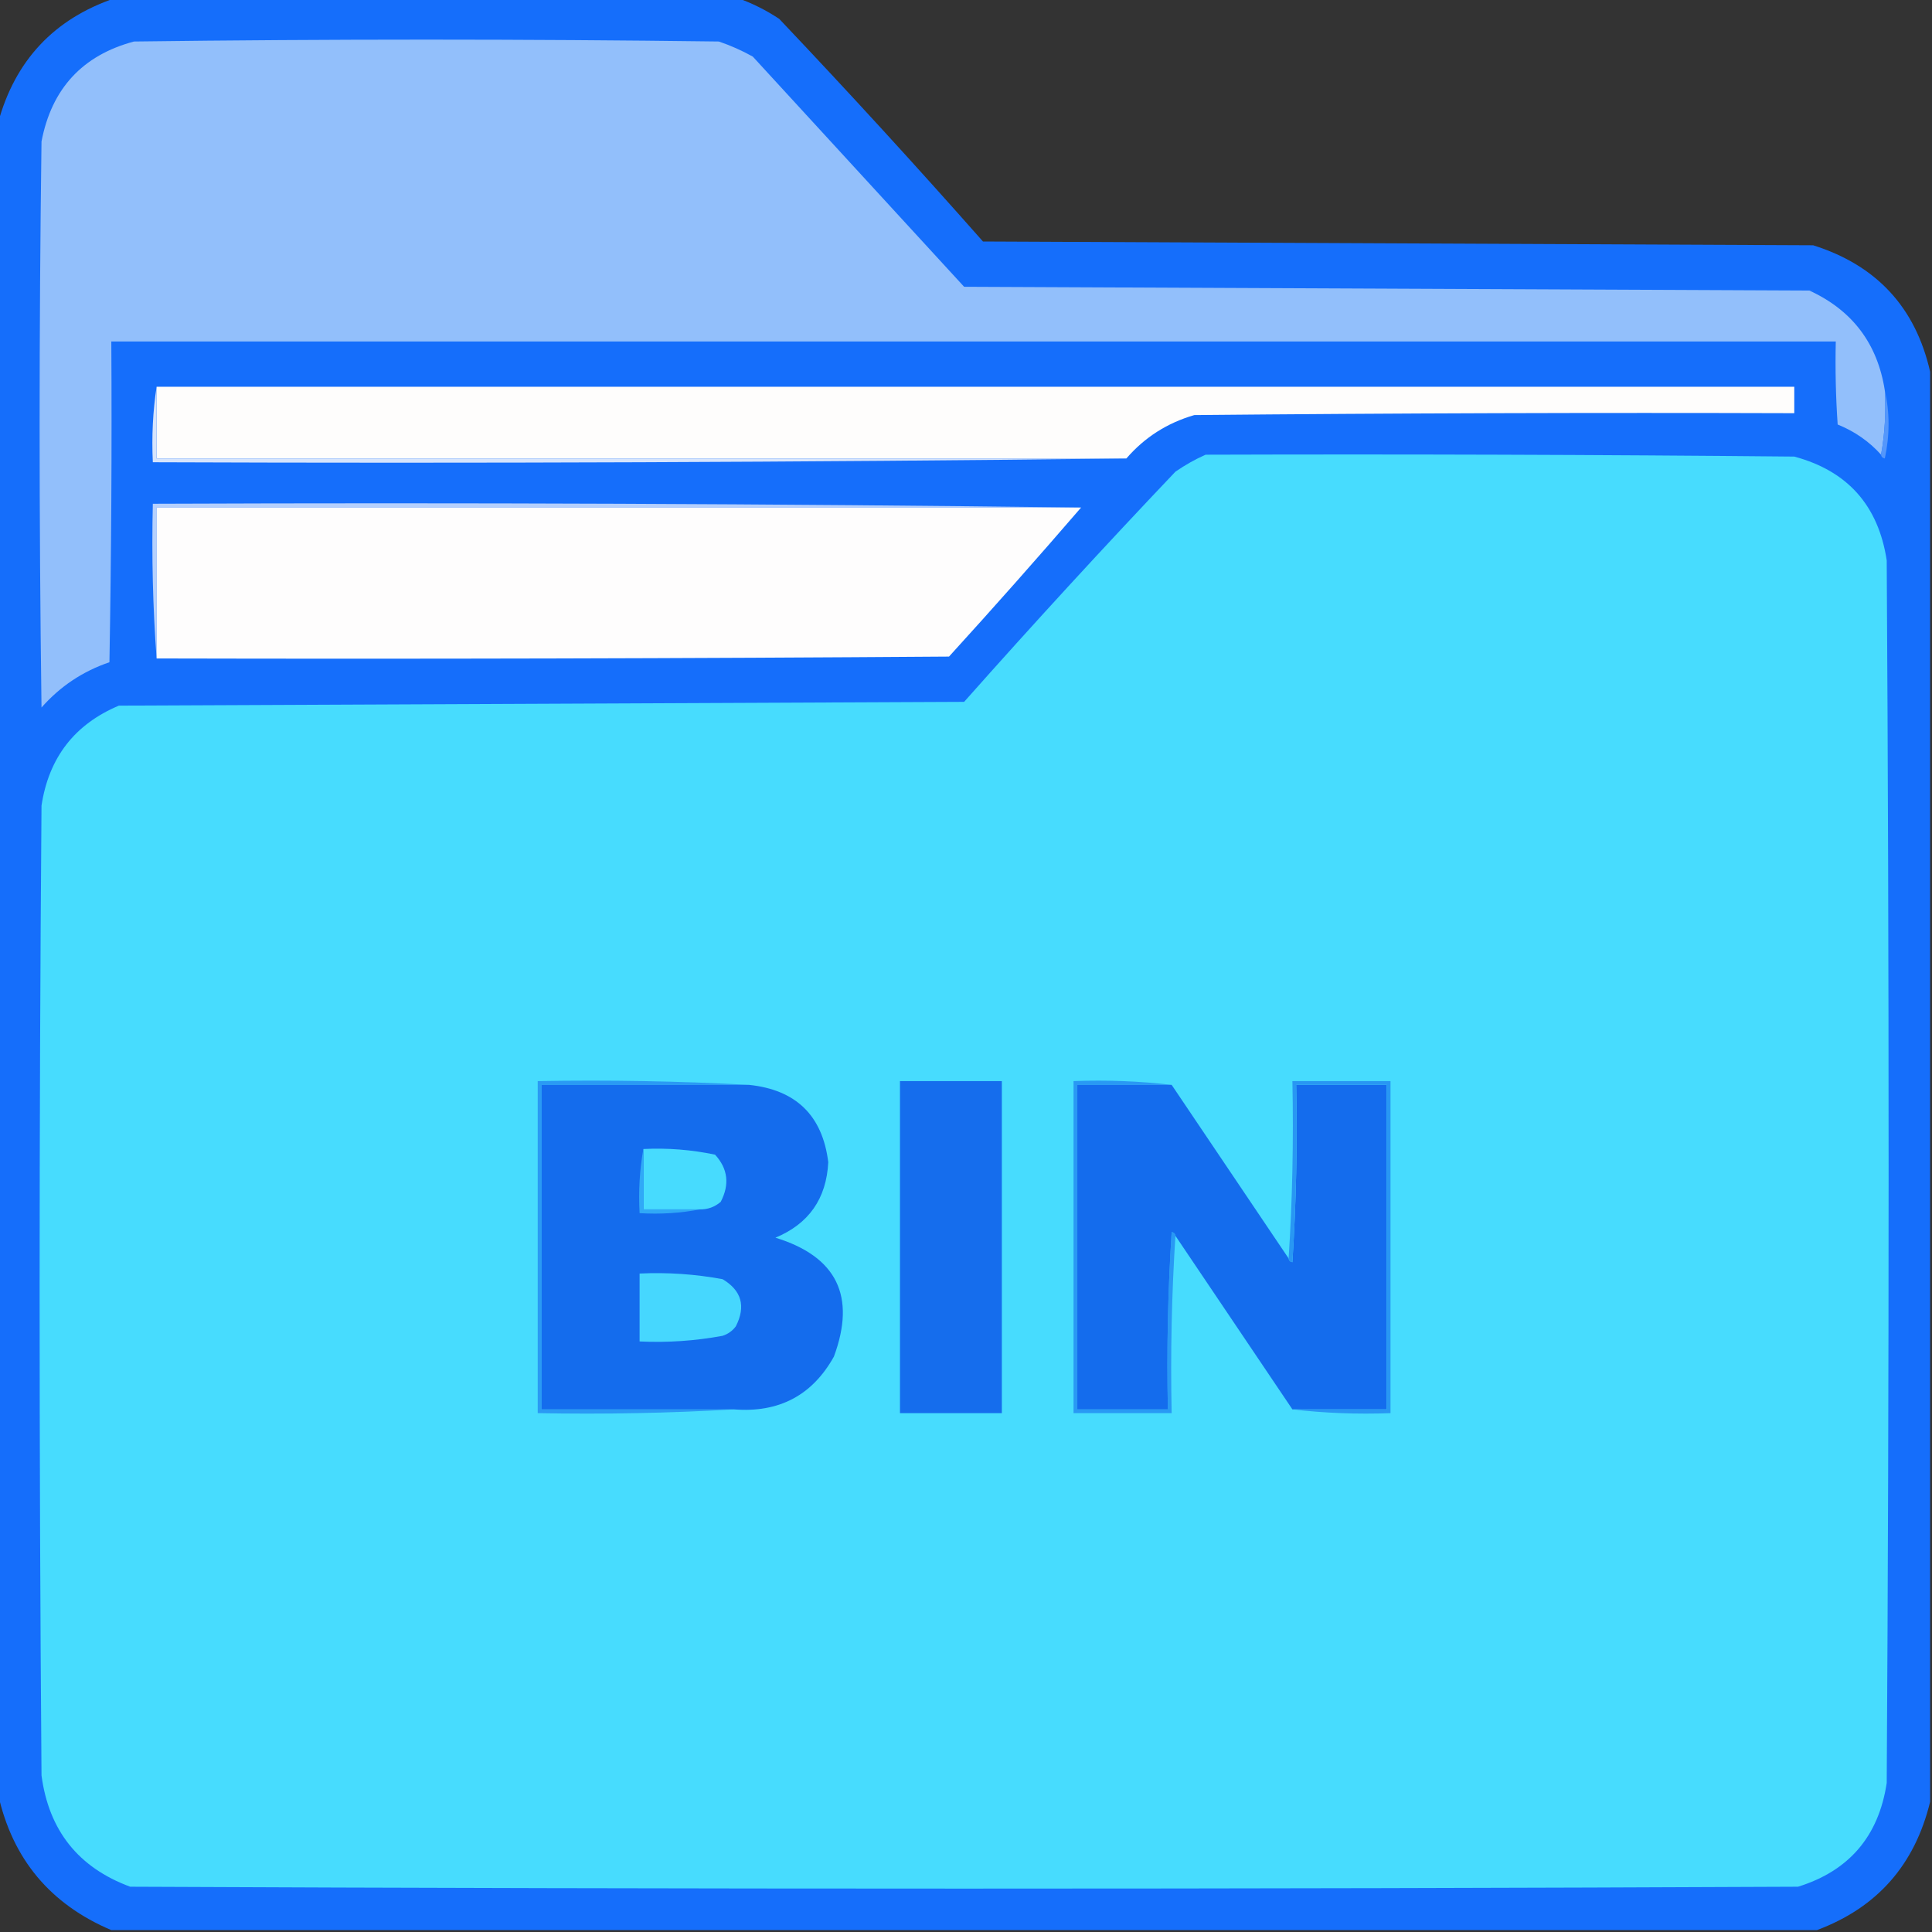 <?xml version="1.0" encoding="UTF-8"?>
<!DOCTYPE svg PUBLIC "-//W3C//DTD SVG 1.1//EN" "http://www.w3.org/Graphics/SVG/1.1/DTD/svg11.dtd">
<svg xmlns="http://www.w3.org/2000/svg" version="1.1" width="512px" height="512px" style="shape-rendering:geometricPrecision; text-rendering:geometricPrecision; image-rendering:optimizeQuality; fill-rule:evenodd; clip-rule:evenodd" xmlns:xlink="http://www.w3.org/1999/xlink">
<rect width="100%" height="100%" fill="#333333" stroke="none"/>
<g><path style="opacity:0.997" fill="#156efb" d="M 30.5,-0.5 C 85.5,-0.5 140.5,-0.5 195.5,-0.5C 199.317,0.84 202.983,2.674 206.5,5C 224.869,24.367 242.869,44.034 260.5,64C 333.833,64.333 407.167,64.667 480.5,65C 497.299,70.295 507.632,81.461 511.5,98.5C 511.5,224.833 511.5,351.167 511.5,477.5C 507.438,494.221 497.438,505.554 481.5,511.5C 330.833,511.5 180.167,511.5 29.5,511.5C 13.292,504.629 3.292,492.629 -0.5,475.5C -0.5,327.833 -0.5,180.167 -0.5,32.5C 4.018,15.983 14.352,4.983 30.5,-0.5 Z"/></g>
<g><path style="opacity:1" fill="#92bffb" d="M 499.5,103.5 C 499.822,109.358 499.489,115.025 498.5,120.5C 495.345,116.994 491.511,114.327 487,112.5C 486.5,105.174 486.334,97.841 486.5,90.5C 334.167,90.5 181.833,90.5 29.5,90.5C 29.667,118.835 29.5,147.169 29,175.5C 21.933,177.901 15.933,181.901 11,187.5C 10.333,137.5 10.333,87.5 11,37.5C 13.681,23.489 21.848,14.656 35.5,11C 87.167,10.333 138.833,10.333 190.5,11C 193.618,12.059 196.618,13.392 199.5,15C 218.167,35.333 236.833,55.667 255.5,76C 330.167,76.333 404.833,76.667 479.5,77C 490.906,82.242 497.573,91.075 499.5,103.5 Z"/></g>
<g><path style="opacity:1" fill="#fefdfc" d="M 41.5,102.5 C 186.167,102.5 330.833,102.5 475.5,102.5C 475.5,104.833 475.5,107.167 475.5,109.5C 422.499,109.333 369.499,109.5 316.5,110C 309.317,112.085 303.317,115.918 298.5,121.5C 212.833,121.5 127.167,121.5 41.5,121.5C 41.5,115.167 41.5,108.833 41.5,102.5 Z"/></g>
<g><path style="opacity:1" fill="#5497fb" d="M 499.5,103.5 C 500.817,109.346 500.817,115.346 499.5,121.5C 498.893,121.376 498.56,121.043 498.5,120.5C 499.489,115.025 499.822,109.358 499.5,103.5 Z"/></g>
<g><path style="opacity:1" fill="#d6e4fc" d="M 41.5,102.5 C 41.5,108.833 41.5,115.167 41.5,121.5C 127.167,121.5 212.833,121.5 298.5,121.5C 212.668,122.499 126.668,122.833 40.5,122.5C 40.176,115.646 40.509,108.979 41.5,102.5 Z"/></g>
<g><path style="opacity:1" fill="#47dcfe" d="M 319.5,120.5 C 371.501,120.333 423.501,120.5 475.5,121C 489.617,124.787 497.783,133.954 500,148.5C 500.667,256.5 500.667,364.5 500,472.5C 497.867,486.626 490.034,495.793 476.5,500C 329.167,500.667 181.833,500.667 34.5,500C 20.769,494.929 12.936,485.096 11,470.5C 10.333,384.833 10.333,299.167 11,213.5C 12.928,200.784 19.762,191.95 31.5,187C 106.167,186.667 180.833,186.333 255.5,186C 273.798,165.367 292.465,145.033 311.5,125C 314.099,123.205 316.766,121.705 319.5,120.5 Z"/></g>
<g><path style="opacity:1" fill="#b5d0fd" d="M 286.5,134.5 C 204.833,134.5 123.167,134.5 41.5,134.5C 41.5,147.833 41.5,161.167 41.5,174.5C 40.504,161.01 40.171,147.344 40.5,133.5C 123.237,133.167 205.237,133.5 286.5,134.5 Z"/></g>
<g><path style="opacity:1" fill="#fefdfd" d="M 286.5,134.5 C 275.041,147.795 263.375,160.962 251.5,174C 181.501,174.5 111.501,174.667 41.5,174.5C 41.5,161.167 41.5,147.833 41.5,134.5C 123.167,134.5 204.833,134.5 286.5,134.5 Z"/></g>
<g><path style="opacity:1" fill="#2a9af4" d="M 198.5,287.5 C 180.167,287.5 161.833,287.5 143.5,287.5C 143.5,316.167 143.5,344.833 143.5,373.5C 160.5,373.5 177.5,373.5 194.5,373.5C 177.341,374.497 160.008,374.83 142.5,374.5C 142.5,345.167 142.5,315.833 142.5,286.5C 161.341,286.17 180.007,286.503 198.5,287.5 Z"/></g>
<g><path style="opacity:1" fill="#146ced" d="M 198.5,287.5 C 210.97,288.804 217.97,295.638 219.5,308C 219.011,317.661 214.344,324.327 205.5,328C 221.744,332.989 226.911,343.489 221,359.5C 215.271,369.784 206.437,374.451 194.5,373.5C 177.5,373.5 160.5,373.5 143.5,373.5C 143.5,344.833 143.5,316.167 143.5,287.5C 161.833,287.5 180.167,287.5 198.5,287.5 Z"/></g>
<g><path style="opacity:1" fill="#156ded" d="M 238.5,286.5 C 247.5,286.5 256.5,286.5 265.5,286.5C 265.5,315.833 265.5,345.167 265.5,374.5C 256.5,374.5 247.5,374.5 238.5,374.5C 238.5,345.167 238.5,315.833 238.5,286.5 Z"/></g>
<g><path style="opacity:1" fill="#2999f4" d="M 310.5,287.5 C 302.167,287.5 293.833,287.5 285.5,287.5C 285.5,316.167 285.5,344.833 285.5,373.5C 293.5,373.5 301.5,373.5 309.5,373.5C 309.167,357.819 309.501,342.152 310.5,326.5C 311.107,326.624 311.44,326.957 311.5,327.5C 310.504,342.991 310.17,358.658 310.5,374.5C 301.833,374.5 293.167,374.5 284.5,374.5C 284.5,345.167 284.5,315.833 284.5,286.5C 293.349,286.174 302.016,286.507 310.5,287.5 Z"/></g>
<g><path style="opacity:1" fill="#146ced" d="M 310.5,287.5 C 320.833,302.833 331.167,318.167 341.5,333.5C 341.56,334.043 341.893,334.376 342.5,334.5C 343.499,318.848 343.833,303.181 343.5,287.5C 351.5,287.5 359.5,287.5 367.5,287.5C 367.5,316.167 367.5,344.833 367.5,373.5C 359.167,373.5 350.833,373.5 342.5,373.5C 332.167,358.167 321.833,342.833 311.5,327.5C 311.44,326.957 311.107,326.624 310.5,326.5C 309.501,342.152 309.167,357.819 309.5,373.5C 301.5,373.5 293.5,373.5 285.5,373.5C 285.5,344.833 285.5,316.167 285.5,287.5C 293.833,287.5 302.167,287.5 310.5,287.5 Z"/></g>
<g><path style="opacity:1" fill="#2897f3" d="M 342.5,373.5 C 350.833,373.5 359.167,373.5 367.5,373.5C 367.5,344.833 367.5,316.167 367.5,287.5C 359.5,287.5 351.5,287.5 343.5,287.5C 343.833,303.181 343.499,318.848 342.5,334.5C 341.893,334.376 341.56,334.043 341.5,333.5C 342.496,318.009 342.83,302.342 342.5,286.5C 351.167,286.5 359.833,286.5 368.5,286.5C 368.5,315.833 368.5,345.167 368.5,374.5C 359.651,374.826 350.984,374.493 342.5,373.5 Z"/></g>
<g><path style="opacity:1" fill="#47dbfe" d="M 170.5,304.5 C 176.909,304.183 183.243,304.683 189.5,306C 192.902,309.719 193.402,313.886 191,318.5C 189.416,319.861 187.582,320.528 185.5,320.5C 180.5,320.5 175.5,320.5 170.5,320.5C 170.5,315.167 170.5,309.833 170.5,304.5 Z"/></g>
<g><path style="opacity:1" fill="#30a9f7" d="M 170.5,304.5 C 170.5,309.833 170.5,315.167 170.5,320.5C 175.5,320.5 180.5,320.5 185.5,320.5C 180.36,321.488 175.026,321.821 169.5,321.5C 169.178,315.642 169.511,309.975 170.5,304.5 Z"/></g>
<g><path style="opacity:1" fill="#46d7fe" d="M 169.5,337.5 C 176.906,337.152 184.239,337.652 191.5,339C 196.535,342.013 197.702,346.18 195,351.5C 194.097,352.701 192.931,353.535 191.5,354C 184.239,355.348 176.906,355.848 169.5,355.5C 169.5,349.5 169.5,343.5 169.5,337.5 Z"/></g>
</svg>
